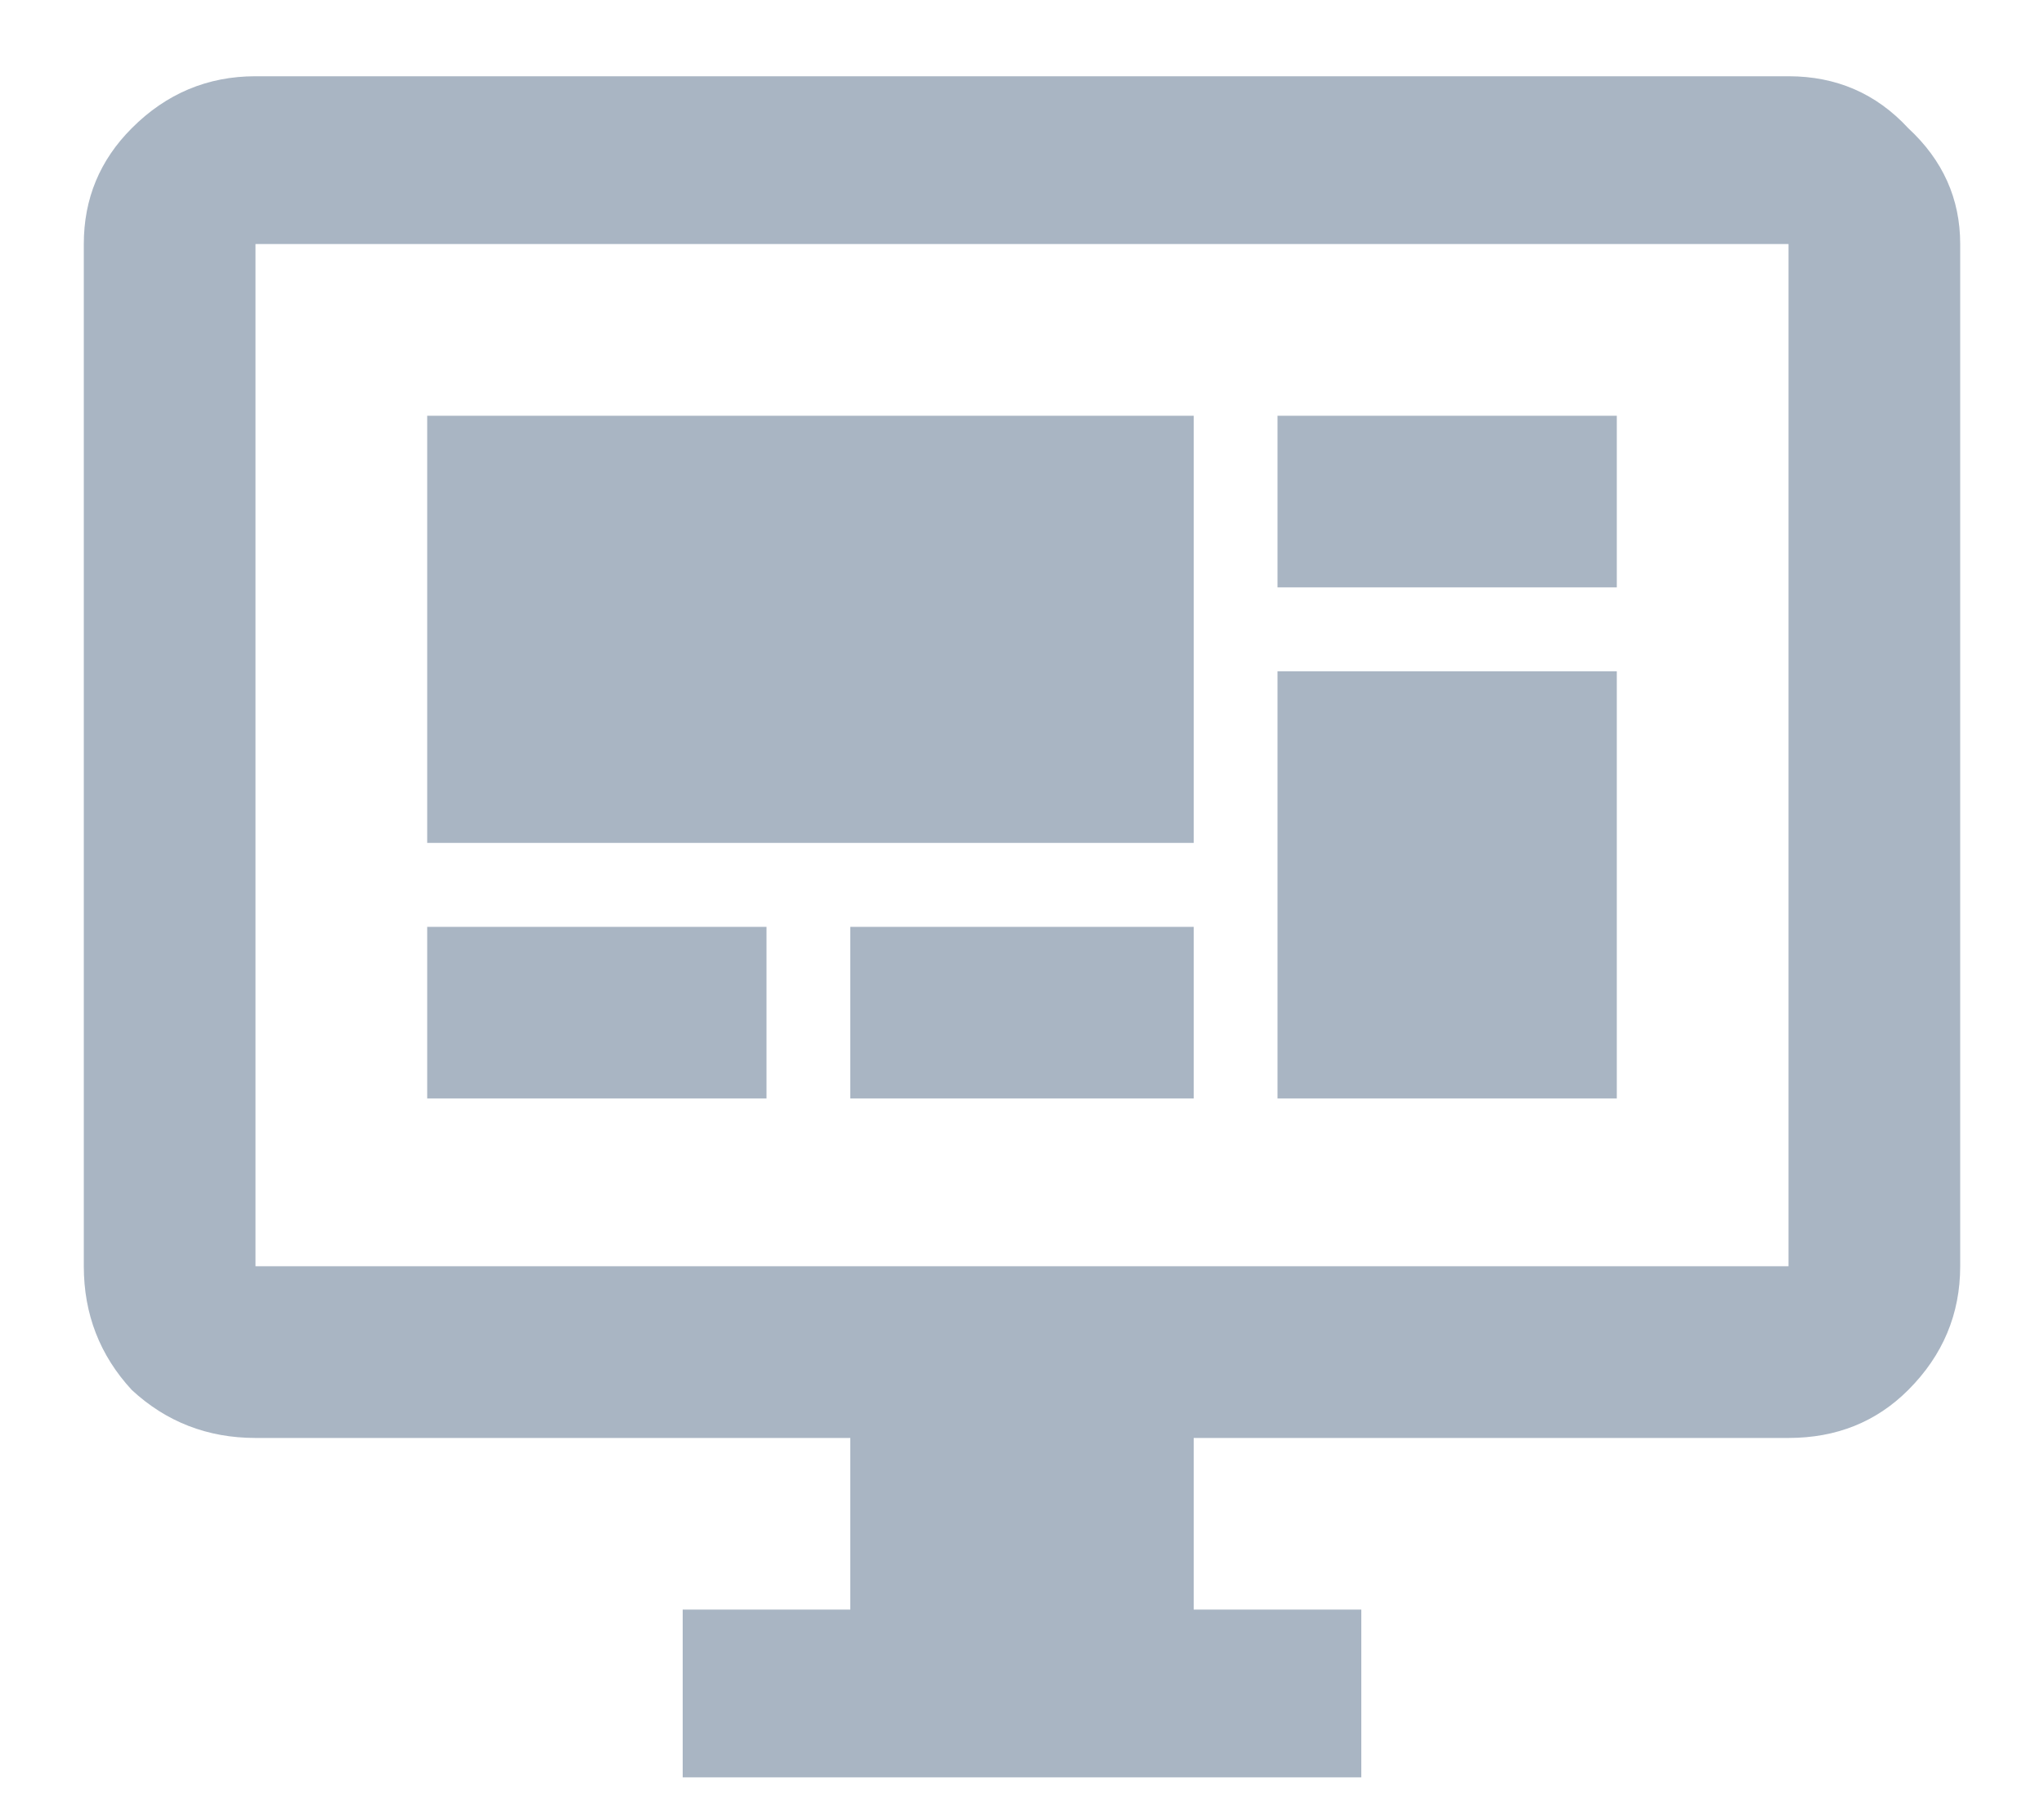 <svg width="17" height="15" viewBox="0 0 17 15" fill="none" xmlns="http://www.w3.org/2000/svg">
<path d="M14.875 10.529V2.029H2.125V10.529H14.875ZM14.875 0.634C15.273 0.634 15.605 0.778 15.871 1.066C16.159 1.332 16.303 1.653 16.303 2.029V10.529C16.303 10.927 16.159 11.27 15.871 11.558C15.605 11.824 15.273 11.957 14.875 11.957H9.928V13.384H11.322V14.779H5.678V13.384H7.072V11.957H2.125C1.727 11.957 1.383 11.824 1.096 11.558C0.83 11.27 0.697 10.927 0.697 10.529V2.029C0.697 1.653 0.83 1.332 1.096 1.066C1.383 0.778 1.727 0.634 2.125 0.634H14.875ZM3.553 3.457H9.928V7.009H3.553V3.457ZM10.625 3.457H13.447V4.884H10.625V3.457ZM13.447 5.582V9.134H10.625V5.582H13.447ZM3.553 7.707H6.375V9.134H3.553V7.707ZM7.072 7.707H9.928V9.134H7.072V7.707Z" fill="#28476B" fill-opacity="0.4"/>
</svg>
